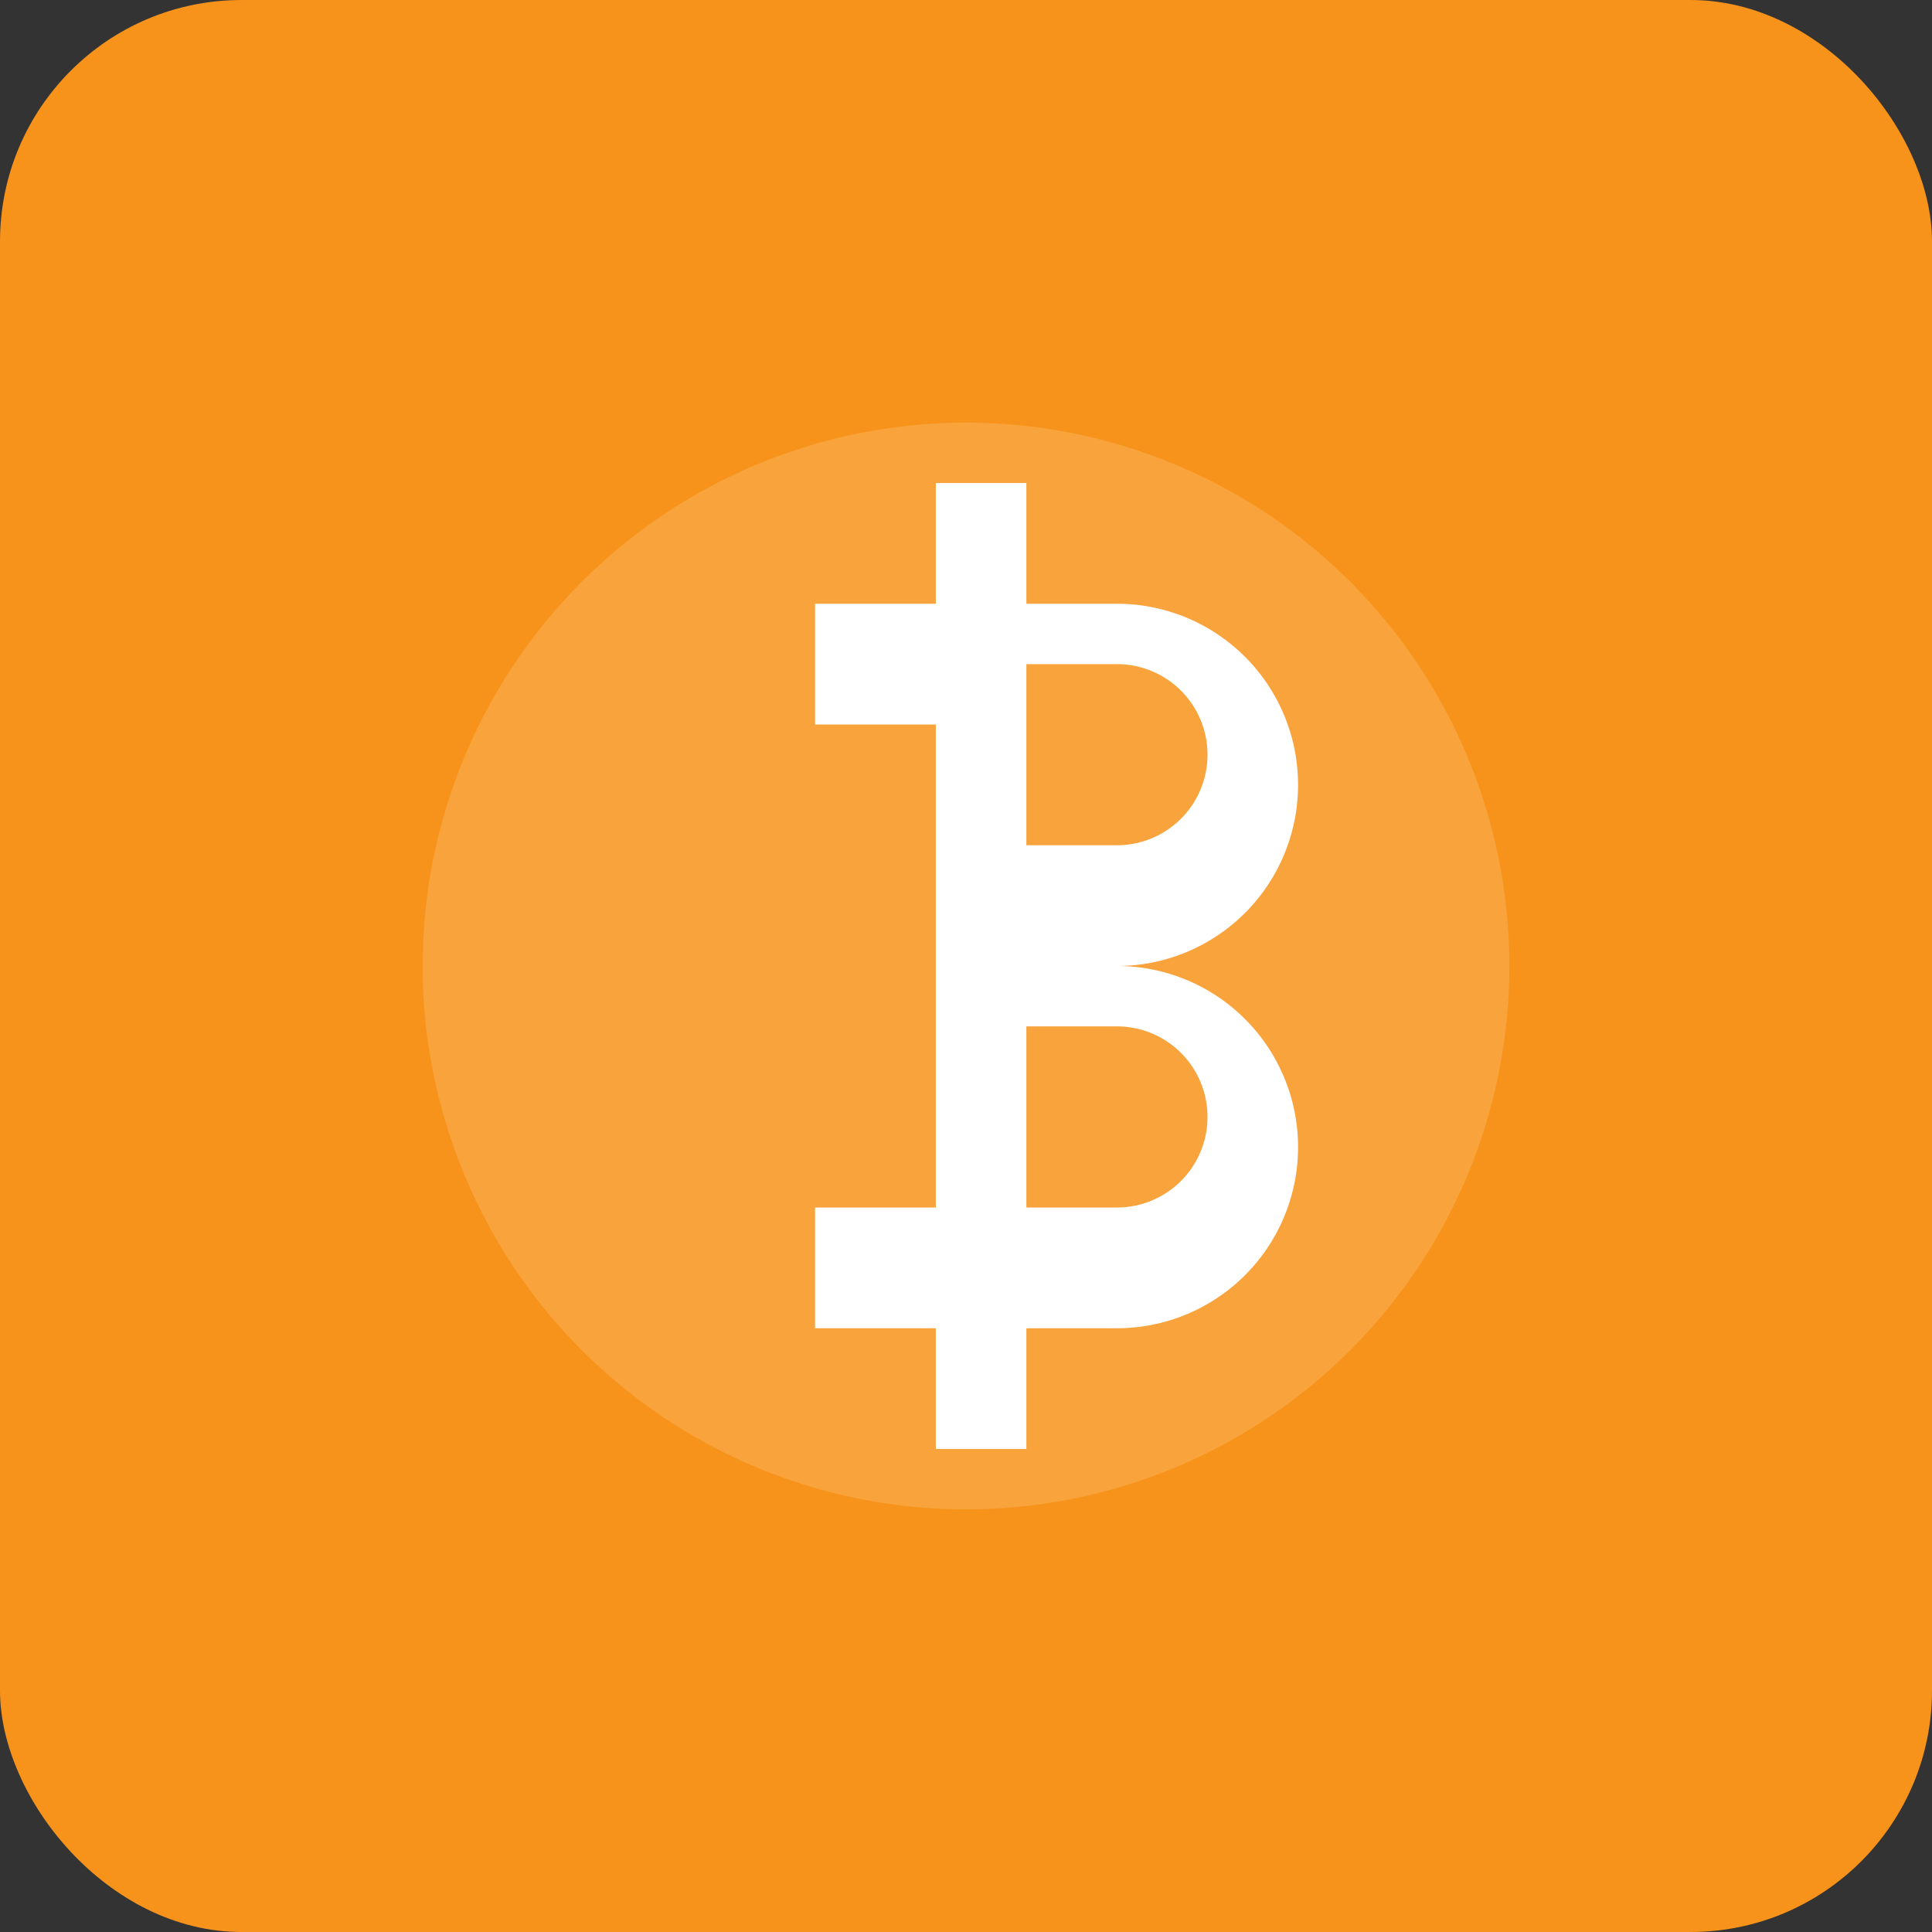 <?xml version="1.0" encoding="UTF-8"?>
<svg width="128" height="128" viewBox="0 0 128 128" xmlns="http://www.w3.org/2000/svg" role="img" aria-label="BTC">
  <rect x="0" y="0" width="128" height="128" fill="#333333" stroke="none"/>
  <rect x="0" y="0" width="128" height="128" rx="16" fill="#F7931A"/>
  <g transform="translate(64,64)">
    <circle r="36" fill="#fff" opacity="0.15"/>
    <path fill="#fff" d="M-10 -24h8v-8h6v8h6a12 12 0 010 24 12 12 0 010 24h-6v8h-6v-8h-8v-8h8v-32h-8zM4 -8h6a6 6 0 000 -12H4v12zm0 24h6a6 6 0 000 -12H4v12z"/>
  </g>
</svg>
